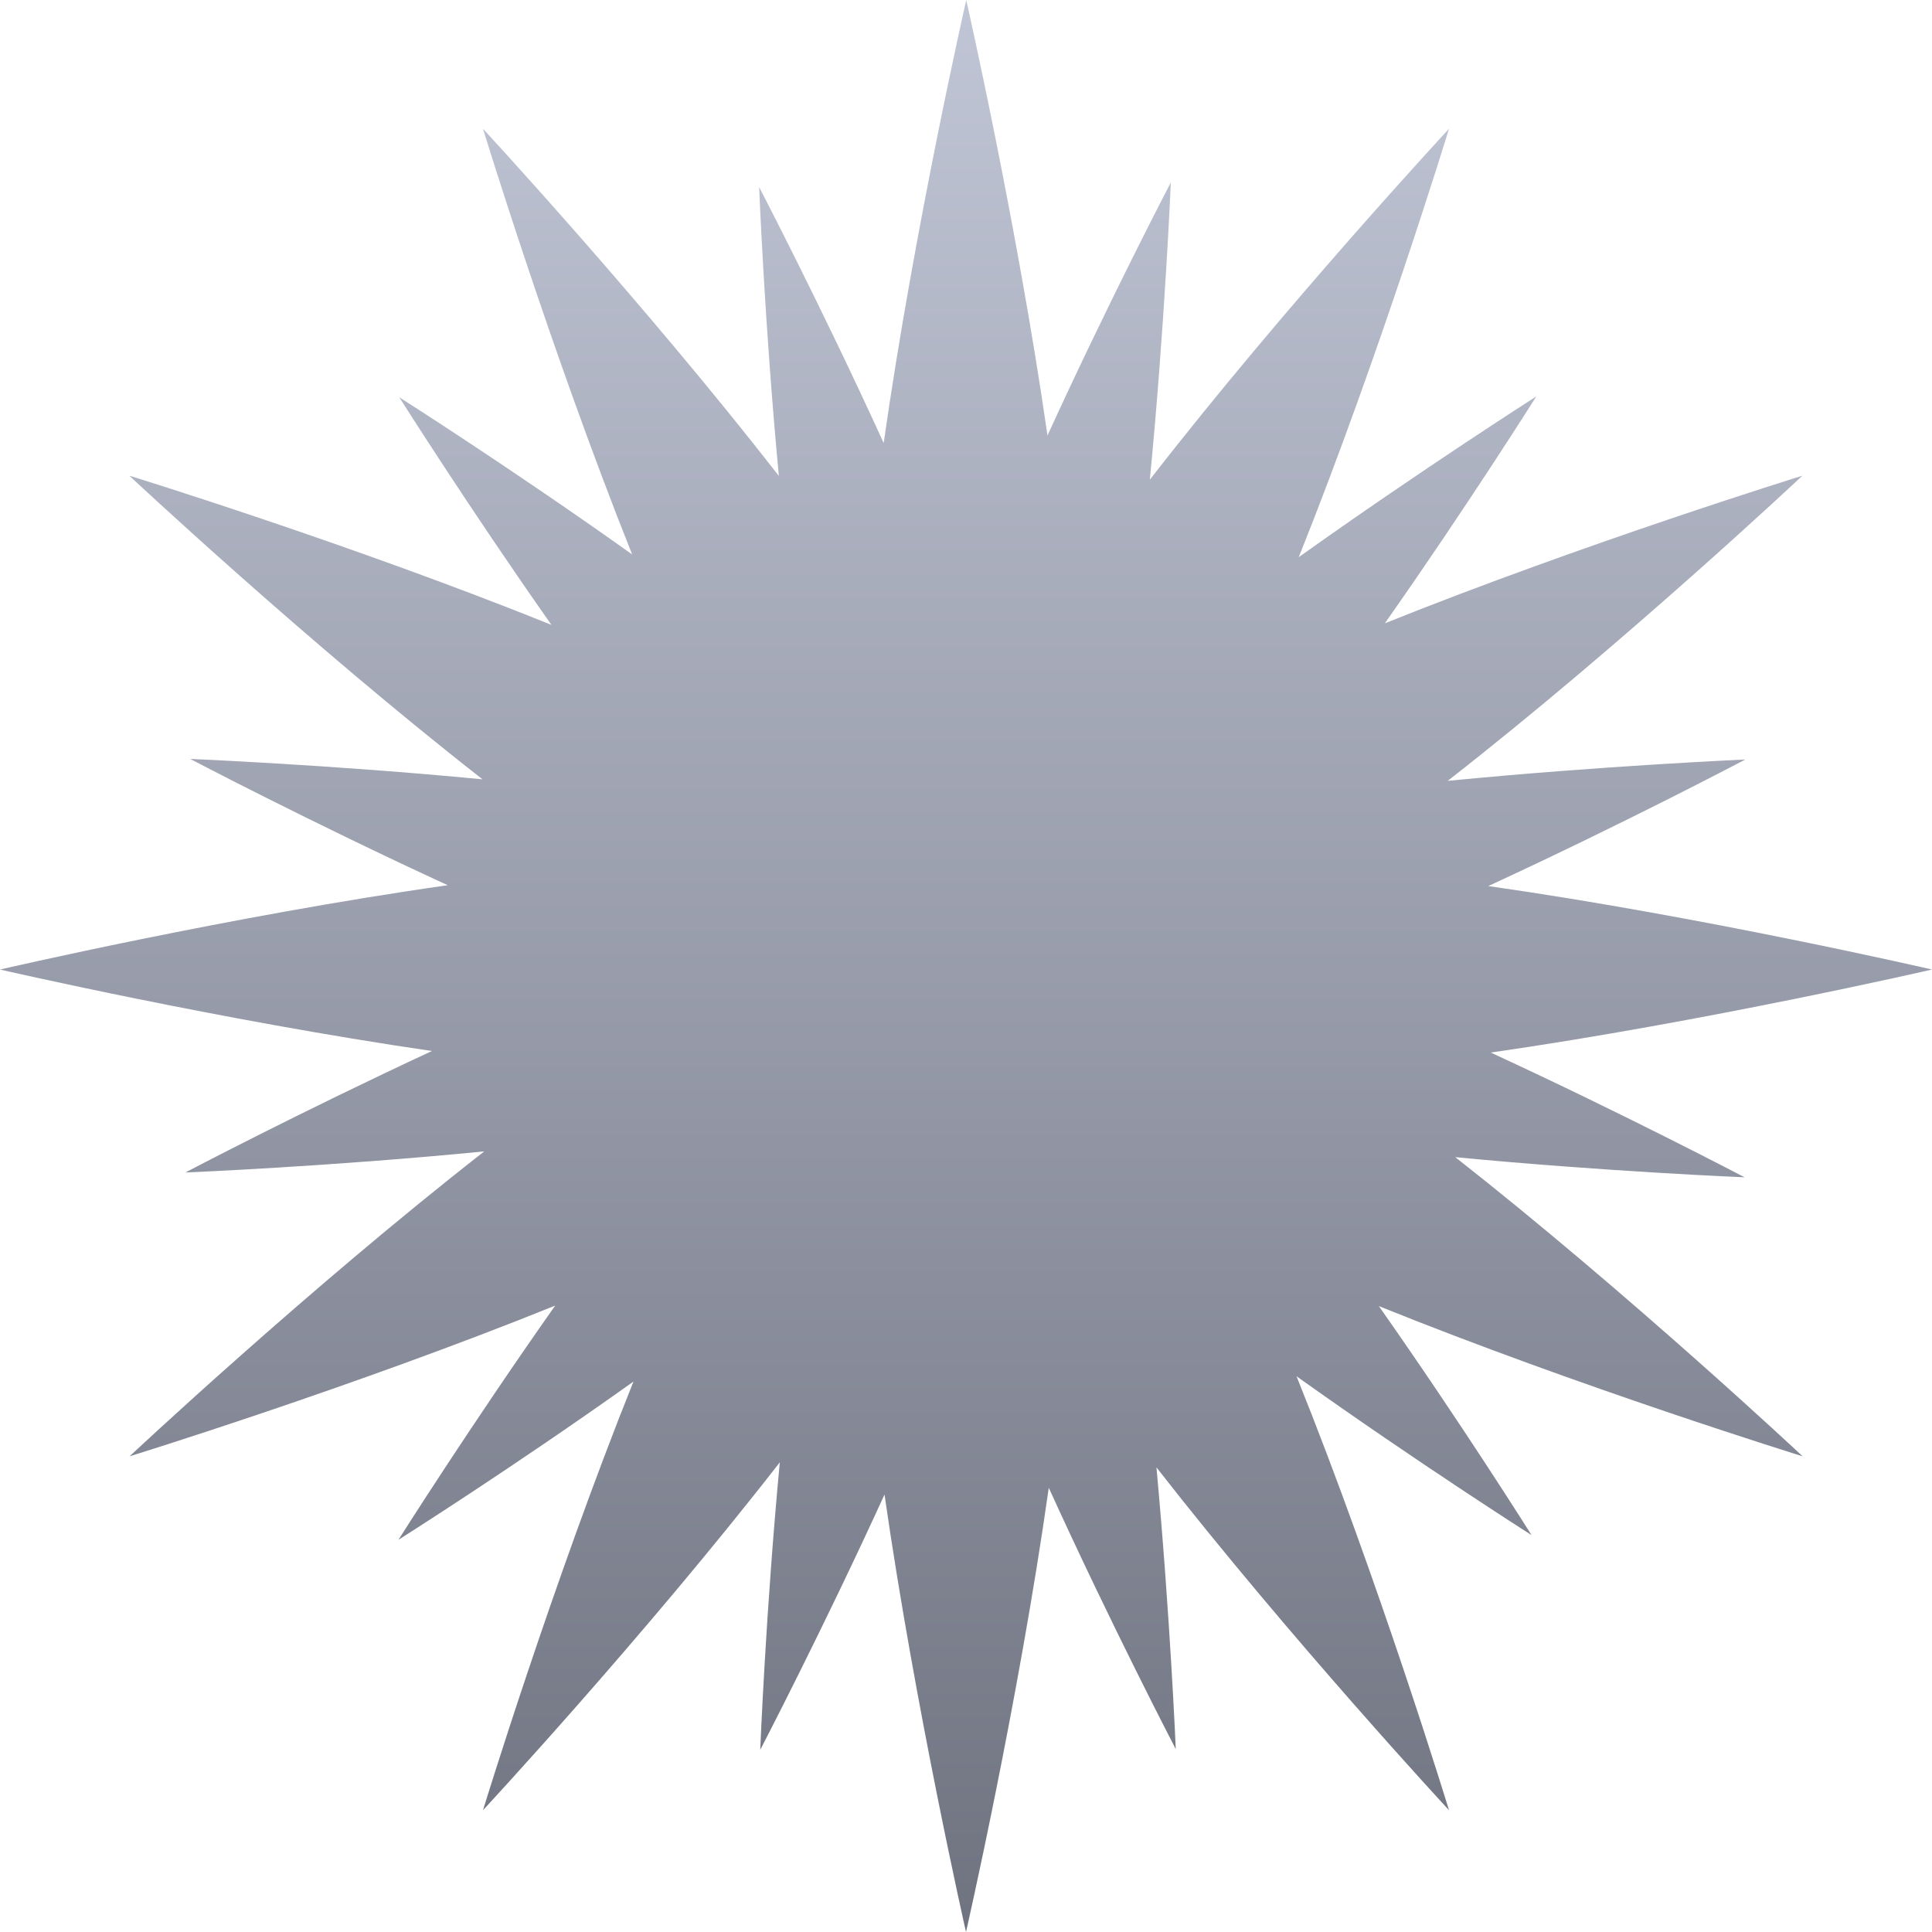 <svg xmlns="http://www.w3.org/2000/svg" xmlns:xlink="http://www.w3.org/1999/xlink" width="64" height="64" viewBox="0 0 64 64" version="1.1"><defs><linearGradient id="linear0" gradientUnits="userSpaceOnUse" x1="0" y1="0" x2="0" y2="1" gradientTransform="matrix(64,0,0,64,0,0)"><stop offset="0" style="stop-color:#c1c6d6;stop-opacity:1;"/><stop offset="1" style="stop-color:#6f7380;stop-opacity:1;"/></linearGradient></defs><g id="surface1"><path style=" stroke:none;fill-rule:nonzero;fill:url(#linear0);" d="M 32.008 0 C 32.008 0 30.293 7.516 29.273 14.676 C 27.219 10.172 25.148 6.199 25.148 6.199 C 25.148 6.199 25.328 10.77 25.801 15.766 C 21.328 10.02 16 4.266 16 4.266 C 16 4.266 18.258 11.652 20.941 18.367 C 16.949 15.523 13.227 13.16 13.227 13.16 C 13.227 13.16 15.504 16.77 18.266 20.699 C 11.602 18.012 4.285 15.758 4.285 15.758 C 4.285 15.758 10.184 21.285 15.984 25.816 C 10.949 25.332 6.301 25.141 6.301 25.141 C 6.301 25.141 10.312 27.246 14.832 29.324 C 7.641 30.344 0 32.117 0 32.117 C 0 32.117 7.262 33.789 14.309 34.816 C 9.938 36.844 6.141 38.84 6.141 38.84 C 6.141 38.84 10.922 38.645 16.043 38.141 C 10.223 42.68 4.293 48.242 4.293 48.242 C 4.293 48.242 11.691 45.957 18.391 43.25 C 15.562 47.266 13.199 51.008 13.199 51.008 C 13.199 51.008 16.973 48.625 20.984 45.766 C 18.281 52.508 16 59.965 16 59.965 C 16 59.965 21.359 54.195 25.832 48.441 C 25.363 53.418 25.184 57.965 25.184 57.965 C 25.184 57.965 27.246 54.004 29.301 49.508 C 30.32 56.609 32 64 32 64 C 32 64 33.727 56.453 34.742 49.285 C 36.824 53.863 38.949 57.941 38.949 57.941 C 38.949 57.941 38.762 53.512 38.309 48.609 C 42.754 54.305 48 59.965 48 59.965 C 48 59.965 45.684 52.379 42.949 45.59 C 46.969 48.457 50.734 50.852 50.734 50.852 C 50.734 50.852 48.449 47.211 45.676 43.266 C 52.359 45.965 59.715 48.242 59.715 48.242 C 59.715 48.242 53.945 42.836 48.207 38.332 C 53.203 38.812 57.793 39 57.793 39 C 57.793 39 53.852 36.93 49.383 34.867 C 56.508 33.844 64 32.117 64 32.117 C 64 32.117 56.453 30.371 49.301 29.352 C 53.816 27.27 57.816 25.16 57.816 25.16 C 57.816 25.16 53.062 25.367 47.957 25.867 C 53.777 21.328 59.707 15.758 59.707 15.758 C 59.707 15.758 52.504 17.988 45.875 20.648 C 48.629 16.73 50.891 13.133 50.891 13.133 C 50.891 13.133 47.078 15.566 43.023 18.457 C 45.723 11.719 48 4.266 48 4.266 C 48 4.266 42.582 10.102 38.09 15.891 C 38.586 10.785 38.785 6.043 38.785 6.043 C 38.785 6.043 36.742 9.957 34.699 14.426 C 33.68 7.344 32.008 0 32.008 0 Z M 32.008 0 "/></g></svg>
